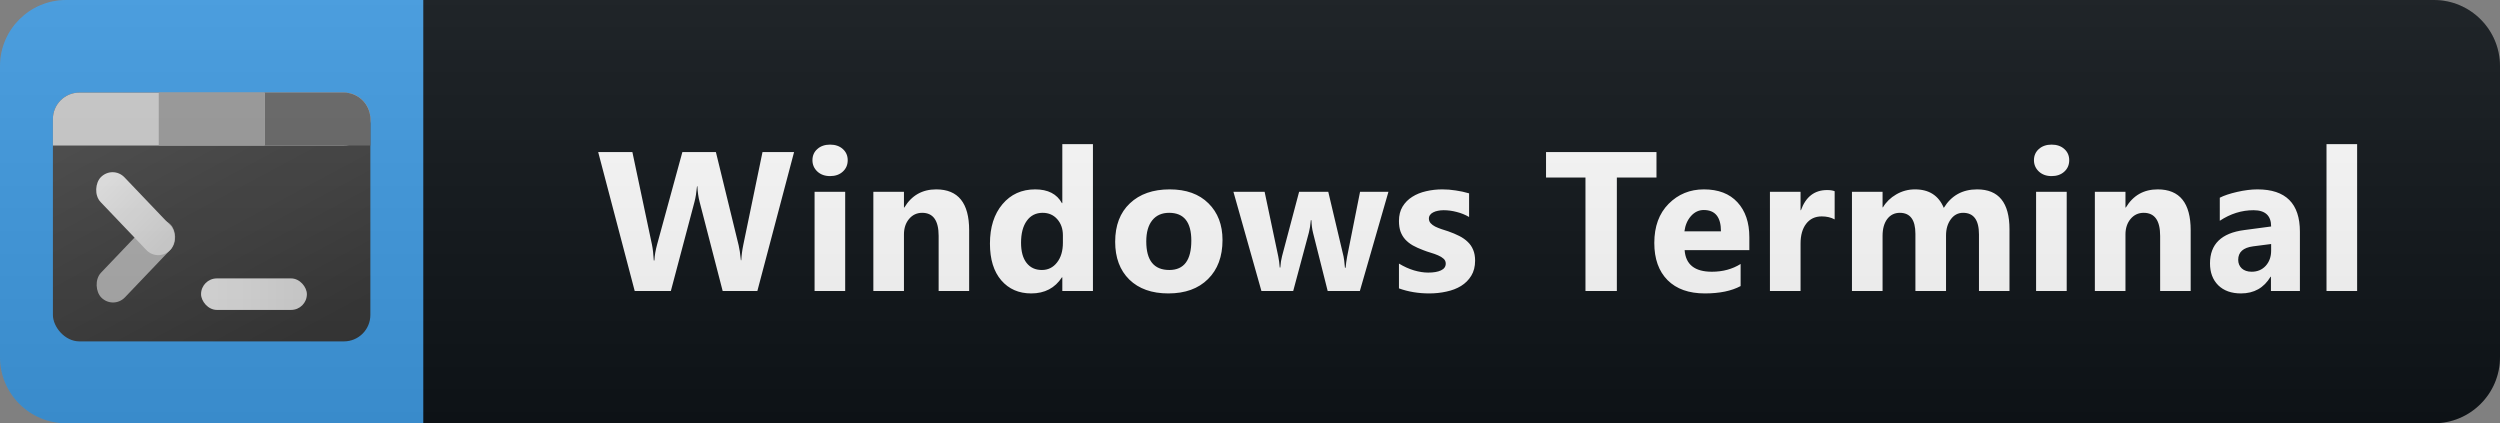 <svg width="189" height="32" viewBox="0 0 189 32" fill="none" xmlns="http://www.w3.org/2000/svg">
<rect x="0" y="0" width="189" height="32" fill="#808080" stroke="none"/>
<path d="M184 0H31V32H184C186.761 32 189 29.761 189 27V5C189 2.239 186.761 0 184 0Z" fill="#0F1418"/>
<path d="M32 0H5C2.239 0 0 2.239 0 5V27C0 29.761 2.239 32 5 32H32V0Z" fill="#409BE2"/>
<rect x="4" y="7" width="24" height="18.809" rx="2" fill="url(#paint0_linear)"/>
<path d="M4 9C4 7.895 4.895 7 6 7H26C27.105 7 28 7.895 28 9V9C28 10.105 27.105 11 26 11H4V9Z" fill="#CCCCCC"/>
<path d="M20 7H26C27.105 7 28 7.895 28 9V11H20V7Z" fill="#666666"/>
<rect x="12" y="7" width="8" height="4" fill="#9B9B9B"/>
<rect x="15.2" y="21.048" width="8" height="2.381" rx="1.19" fill="url(#paint1_linear)"/>
<rect width="7.608" height="2.598" rx="1.299" transform="matrix(-0.69 0.723 0.695 0.719 11.995 16.048)" fill="#ADADAD"/>
<rect width="7.608" height="2.598" rx="1.299" transform="matrix(0.69 0.723 -0.695 0.719 8.517 12.47)" fill="url(#paint2_linear)"/>
<path d="M60.032 11.497L57.256 22H54.634L52.891 15.262C52.798 14.91 52.742 14.517 52.723 14.082H52.694C52.65 14.561 52.586 14.954 52.503 15.262L50.716 22H47.984L45.223 11.497H47.808L49.288 18.492C49.351 18.79 49.398 19.19 49.427 19.693H49.471C49.49 19.317 49.561 18.907 49.683 18.462L51.587 11.497H54.122L55.843 18.55C55.906 18.809 55.962 19.185 56.011 19.678H56.041C56.06 19.293 56.111 18.902 56.194 18.506L57.645 11.497H60.032ZM62.754 13.313C62.363 13.313 62.043 13.199 61.794 12.969C61.545 12.735 61.421 12.449 61.421 12.112C61.421 11.766 61.545 11.482 61.794 11.263C62.043 11.043 62.363 10.933 62.754 10.933C63.149 10.933 63.469 11.043 63.713 11.263C63.962 11.482 64.087 11.766 64.087 12.112C64.087 12.464 63.962 12.752 63.713 12.977C63.469 13.201 63.149 13.313 62.754 13.313ZM63.896 22H61.582V14.5H63.896V22ZM73.268 22H70.961V17.832C70.961 16.67 70.546 16.089 69.716 16.089C69.316 16.089 68.986 16.243 68.727 16.551C68.469 16.858 68.339 17.249 68.339 17.723V22H66.025V14.5H68.339V15.687H68.368C68.92 14.773 69.723 14.317 70.778 14.317C72.438 14.317 73.268 15.347 73.268 17.408V22ZM82.626 22H80.311V20.967H80.282C79.754 21.778 78.981 22.183 77.96 22.183C77.022 22.183 76.268 21.854 75.697 21.194C75.126 20.53 74.84 19.605 74.84 18.419C74.84 17.178 75.155 16.185 75.785 15.438C76.415 14.69 77.24 14.317 78.26 14.317C79.227 14.317 79.901 14.664 80.282 15.357H80.311V10.896H82.626V22ZM80.355 18.352V17.789C80.355 17.3 80.213 16.895 79.93 16.573C79.647 16.25 79.278 16.089 78.824 16.089C78.312 16.089 77.911 16.292 77.623 16.697C77.335 17.098 77.191 17.649 77.191 18.352C77.191 19.012 77.33 19.52 77.609 19.876C77.887 20.232 78.272 20.411 78.766 20.411C79.234 20.411 79.615 20.223 79.908 19.847C80.206 19.471 80.355 18.973 80.355 18.352ZM88.328 22.183C87.078 22.183 86.094 21.834 85.376 21.136C84.663 20.433 84.307 19.48 84.307 18.279C84.307 17.039 84.678 16.07 85.42 15.372C86.162 14.668 87.166 14.317 88.43 14.317C89.676 14.317 90.652 14.668 91.36 15.372C92.068 16.07 92.422 16.995 92.422 18.148C92.422 19.393 92.056 20.377 91.324 21.099C90.596 21.822 89.597 22.183 88.328 22.183ZM88.387 16.089C87.84 16.089 87.415 16.277 87.112 16.653C86.809 17.029 86.658 17.561 86.658 18.25C86.658 19.69 87.239 20.411 88.401 20.411C89.51 20.411 90.064 19.671 90.064 18.191C90.064 16.79 89.505 16.089 88.387 16.089ZM104.966 14.5L102.805 22H100.373L99.267 17.605C99.194 17.312 99.153 16.993 99.143 16.646H99.099C99.065 17.027 99.016 17.337 98.952 17.576L97.766 22H95.364L93.247 14.5H95.605L96.638 19.393C96.687 19.622 96.723 19.9 96.748 20.227H96.792C96.816 19.886 96.86 19.598 96.924 19.363L98.213 14.5H100.417L101.574 19.393C101.604 19.515 101.638 19.798 101.677 20.242H101.728C101.753 19.959 101.792 19.676 101.845 19.393L102.82 14.5H104.966ZM105.761 21.802V19.927C106.142 20.157 106.52 20.328 106.896 20.44C107.277 20.552 107.636 20.608 107.973 20.608C108.383 20.608 108.705 20.552 108.939 20.44C109.179 20.328 109.298 20.157 109.298 19.927C109.298 19.781 109.245 19.659 109.137 19.561C109.03 19.463 108.891 19.378 108.72 19.305C108.554 19.231 108.371 19.166 108.17 19.107C107.97 19.048 107.777 18.982 107.592 18.909C107.294 18.797 107.03 18.677 106.801 18.55C106.576 18.419 106.386 18.267 106.23 18.096C106.078 17.925 105.961 17.727 105.878 17.503C105.8 17.278 105.761 17.012 105.761 16.705C105.761 16.285 105.851 15.923 106.032 15.621C106.217 15.318 106.461 15.071 106.764 14.881C107.072 14.685 107.421 14.544 107.812 14.456C108.207 14.363 108.617 14.317 109.042 14.317C109.374 14.317 109.711 14.344 110.053 14.398C110.395 14.446 110.731 14.52 111.063 14.617V16.404C110.771 16.233 110.456 16.106 110.119 16.023C109.787 15.935 109.459 15.892 109.137 15.892C108.986 15.892 108.842 15.906 108.705 15.935C108.573 15.96 108.456 15.999 108.354 16.053C108.251 16.102 108.17 16.168 108.112 16.25C108.053 16.329 108.024 16.419 108.024 16.521C108.024 16.658 108.068 16.775 108.156 16.873C108.244 16.971 108.358 17.056 108.5 17.129C108.642 17.198 108.798 17.261 108.969 17.32C109.145 17.373 109.318 17.43 109.489 17.488C109.796 17.596 110.075 17.713 110.324 17.84C110.573 17.967 110.785 18.116 110.961 18.287C111.142 18.457 111.278 18.658 111.371 18.887C111.469 19.117 111.518 19.39 111.518 19.707C111.518 20.152 111.42 20.533 111.225 20.85C111.034 21.163 110.778 21.419 110.456 21.619C110.138 21.814 109.77 21.956 109.35 22.044C108.935 22.137 108.502 22.183 108.053 22.183C107.228 22.183 106.464 22.056 105.761 21.802ZM125.23 13.423H122.234V22H119.861V13.423H116.88V11.497H125.23V13.423ZM132.25 18.909H127.358C127.436 19.998 128.122 20.543 129.416 20.543C130.241 20.543 130.966 20.347 131.591 19.956V21.627C130.898 21.998 129.997 22.183 128.889 22.183C127.678 22.183 126.738 21.849 126.069 21.18C125.4 20.506 125.065 19.568 125.065 18.367C125.065 17.122 125.427 16.136 126.149 15.408C126.872 14.681 127.761 14.317 128.815 14.317C129.909 14.317 130.754 14.642 131.35 15.291C131.95 15.94 132.25 16.822 132.25 17.935V18.909ZM130.104 17.488C130.104 16.414 129.67 15.877 128.801 15.877C128.43 15.877 128.107 16.031 127.834 16.338C127.565 16.646 127.402 17.029 127.343 17.488H130.104ZM138.7 16.587C138.422 16.436 138.097 16.36 137.726 16.36C137.223 16.36 136.83 16.546 136.547 16.917C136.263 17.283 136.122 17.784 136.122 18.419V22H133.807V14.5H136.122V15.892H136.151C136.517 14.876 137.177 14.368 138.129 14.368C138.373 14.368 138.563 14.398 138.7 14.456V16.587ZM151.917 22H149.61V17.723C149.61 16.634 149.21 16.089 148.409 16.089C148.028 16.089 147.718 16.253 147.479 16.58C147.239 16.907 147.12 17.315 147.12 17.803V22H144.805V17.679C144.805 16.619 144.412 16.089 143.626 16.089C143.231 16.089 142.913 16.246 142.674 16.558C142.44 16.871 142.322 17.295 142.322 17.832V22H140.008V14.5H142.322V15.672H142.352C142.591 15.271 142.925 14.947 143.355 14.698C143.79 14.444 144.263 14.317 144.776 14.317C145.836 14.317 146.561 14.783 146.951 15.716C147.523 14.783 148.362 14.317 149.471 14.317C151.102 14.317 151.917 15.323 151.917 17.334V22ZM155.1 13.313C154.709 13.313 154.39 13.199 154.141 12.969C153.892 12.735 153.767 12.449 153.767 12.112C153.767 11.766 153.892 11.482 154.141 11.263C154.39 11.043 154.709 10.933 155.1 10.933C155.496 10.933 155.815 11.043 156.06 11.263C156.309 11.482 156.433 11.766 156.433 12.112C156.433 12.464 156.309 12.752 156.06 12.977C155.815 13.201 155.496 13.313 155.1 13.313ZM156.243 22H153.928V14.5H156.243V22ZM165.615 22H163.307V17.832C163.307 16.67 162.892 16.089 162.062 16.089C161.662 16.089 161.332 16.243 161.073 16.551C160.815 16.858 160.685 17.249 160.685 17.723V22H158.371V14.5H160.685V15.687H160.715C161.266 14.773 162.07 14.317 163.124 14.317C164.784 14.317 165.615 15.347 165.615 17.408V22ZM173.873 22H171.683V20.923H171.654C171.151 21.763 170.406 22.183 169.42 22.183C168.692 22.183 168.119 21.978 167.699 21.568C167.284 21.153 167.076 20.601 167.076 19.913C167.076 18.457 167.938 17.618 169.662 17.393L171.698 17.122C171.698 16.302 171.253 15.892 170.365 15.892C169.471 15.892 168.622 16.158 167.816 16.69V14.947C168.138 14.781 168.578 14.634 169.134 14.507C169.696 14.38 170.206 14.317 170.665 14.317C172.804 14.317 173.873 15.384 173.873 17.518V22ZM171.698 18.953V18.448L170.336 18.623C169.584 18.721 169.208 19.061 169.208 19.642C169.208 19.905 169.298 20.123 169.479 20.294C169.664 20.459 169.913 20.543 170.226 20.543C170.66 20.543 171.014 20.394 171.288 20.096C171.561 19.793 171.698 19.412 171.698 18.953ZM178.199 22H175.884V10.896H178.199V22Z" fill="white"/>
<path d="M184 0H5C2.239 0 0 2.239 0 5V27C0 29.761 2.239 32 5 32H184C186.761 32 189 29.761 189 27V5C189 2.239 186.761 0 184 0Z" fill="url(#paint3_linear)"/>
<defs>
<linearGradient id="paint0_linear" x1="19.314" y1="34.024" x2="4.45" y2="6.303" gradientUnits="userSpaceOnUse">
<stop stop-color="#313131"/>
<stop offset="1" stop-color="#4C4C4C"/>
</linearGradient>
<linearGradient id="paint1_linear" x1="13.714" y1="22.238" x2="24.914" y2="22.238" gradientUnits="userSpaceOnUse">
<stop stop-color="#E3E3E3"/>
<stop offset="1" stop-color="#D1D1D1"/>
</linearGradient>
<linearGradient id="paint2_linear" x1="9.785" y1="1.257" x2="-2.841" y2="1.211" gradientUnits="userSpaceOnUse">
<stop offset="0.034" stop-color="#CCCCCC"/>
<stop offset="1" stop-color="#F0F0F0"/>
</linearGradient>
<linearGradient id="paint3_linear" x1="0" y1="0" x2="0" y2="32" gradientUnits="userSpaceOnUse">
<stop stop-color="#BBBBBB" stop-opacity="0.1"/>
<stop offset="1" stop-opacity="0.1"/>
</linearGradient>
</defs>
</svg>
